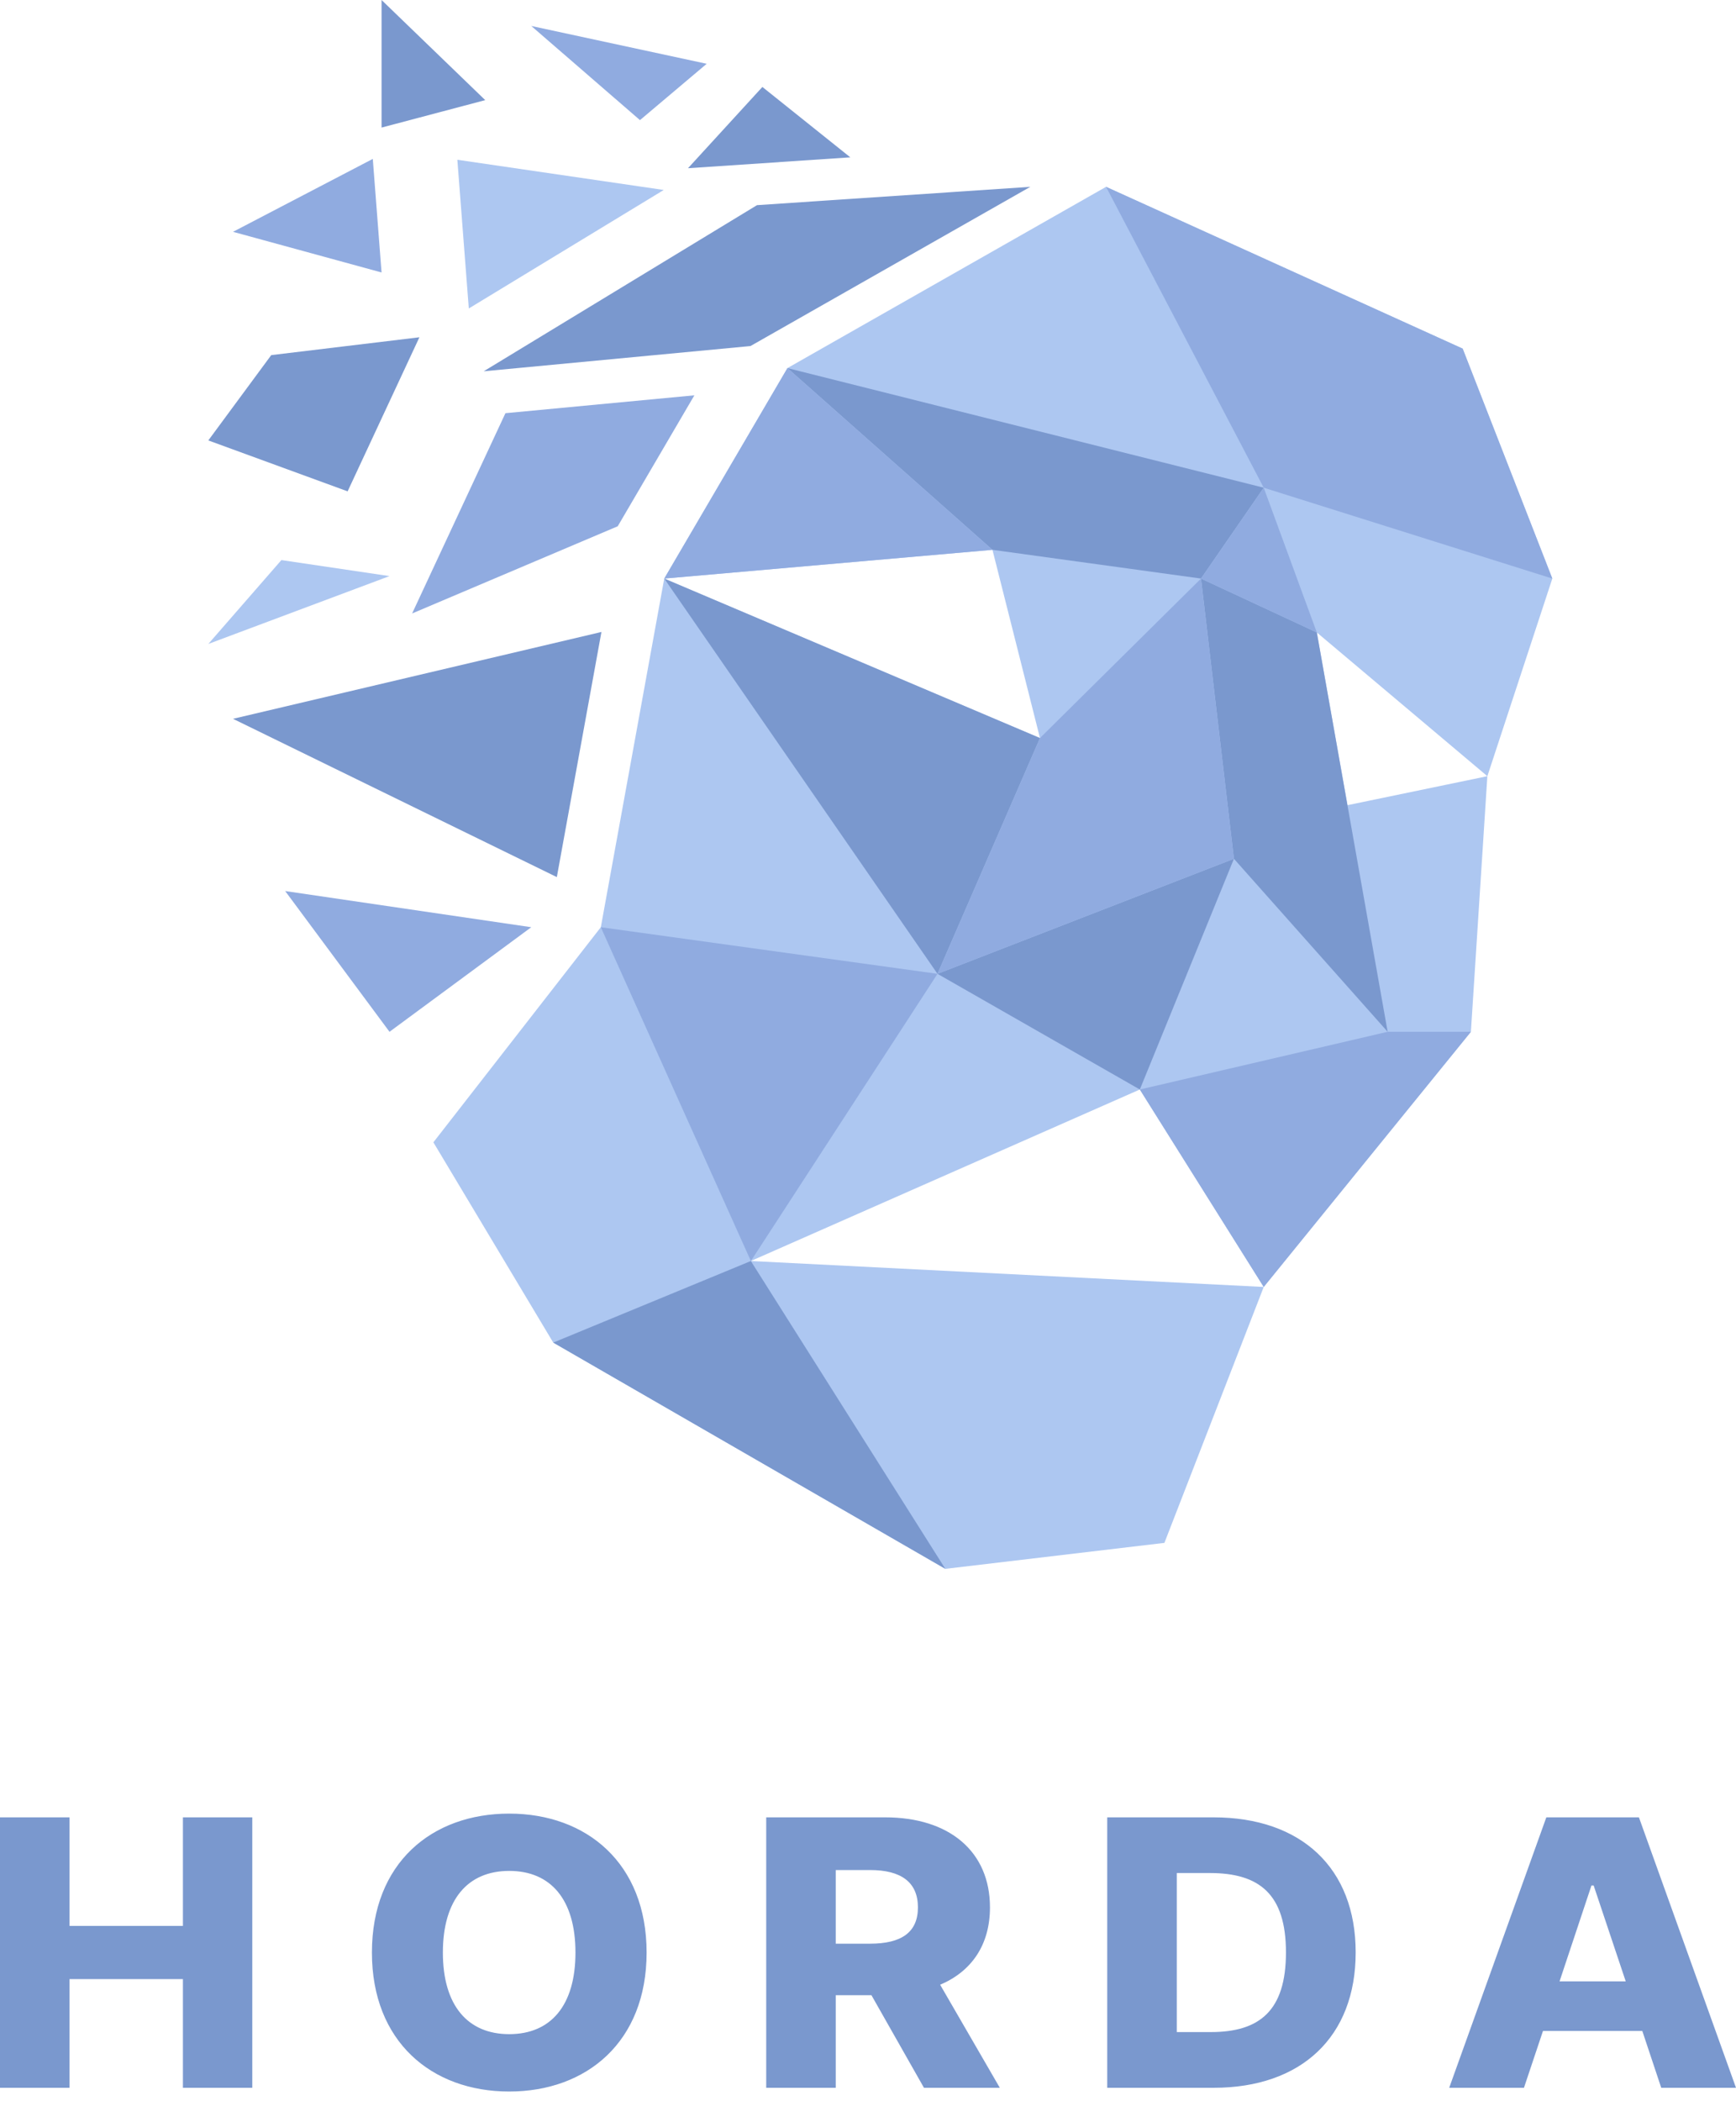 <svg width="62" height="75" viewBox="0 0 62 75" fill="none" xmlns="http://www.w3.org/2000/svg">
<path d="M23.706 6.781L16.334 5.703L16.743 11.011L23.706 6.781ZM7.44 22.986L13.911 20.564L10.05 19.992L7.44 22.986ZM52.238 12.444L39.502 6.669L28.123 13.139L23.723 20.652L35.445 19.626L37.142 26.345L23.723 20.652L21.458 33.097L15.478 40.775L19.759 47.924L33.762 56L41.586 55.073L45.133 45.938L26.816 45.012L40.708 38.89L45.133 45.938L52.532 36.83L53.12 27.706L48.124 28.741L47.029 22.575L53.12 27.706L55.44 20.652L52.238 12.444Z" fill="#ADC7F1"/>
<path d="M47.029 22.575L42.893 20.652L44.069 30.654L49.559 36.83L47.029 22.575ZM40.708 38.89L44.069 30.654L33.482 34.761L40.708 38.89ZM28.123 13.139L35.445 19.626L42.893 20.652L45.133 17.409L28.123 13.139ZM23.723 20.652L33.482 34.761L37.142 26.345L23.723 20.652ZM13.627 0V4.554L17.33 3.574L13.627 0ZM19.759 47.924L33.762 56L26.816 45.012L19.759 47.924ZM21.48 22.558L8.322 25.658L19.887 31.308L21.48 22.558ZM17.275 13.253L26.803 12.352L36.797 6.669L27.036 7.323L17.275 13.253ZM14.979 12.039L9.687 12.676L7.44 15.721L12.415 17.539L14.979 12.039ZM27.228 3.104L24.571 6.005L30.369 5.616L27.228 3.104Z" fill="#7A98CE"/>
<path d="M42.893 20.652L37.142 26.345L33.482 34.761L44.069 30.654L42.893 20.652ZM45.133 17.409L42.893 20.652L47.029 22.575L45.133 17.409ZM52.238 12.444L39.502 6.669L45.133 17.409L55.44 20.652L52.238 12.444ZM35.445 19.626L28.123 13.139L23.723 20.652L35.445 19.626ZM26.817 45.012L33.482 34.761L21.458 33.097L26.817 45.012ZM40.708 38.89L45.133 45.938L52.532 36.83H49.559L40.708 38.89ZM24.799 14.111L18.051 14.749L14.718 21.898L22.062 18.785L24.799 14.111ZM13.314 5.672L8.322 8.275L13.627 9.726L13.314 5.672ZM25.239 2.277L18.974 0.927L22.856 4.288L25.239 2.277ZM13.911 36.83L18.974 33.097L10.185 31.806L13.911 36.83Z" fill="#90ABE0"/>
<path d="M0 74.524H2.483V70.643H6.533V74.524H9.01V64.87H6.533V68.745H2.483V64.87H0V74.524ZM23.093 69.697C23.093 66.505 20.946 64.737 18.186 64.737C15.414 64.737 13.283 66.505 13.283 69.697C13.283 72.874 15.414 74.657 18.186 74.657C20.946 74.657 23.093 72.888 23.093 69.697ZM20.552 69.697C20.552 71.586 19.672 72.609 18.186 72.609C16.704 72.609 15.817 71.586 15.817 69.697C15.817 67.807 16.704 66.782 18.186 66.782C19.672 66.782 20.552 67.807 20.552 69.697ZM27.365 74.524H29.849V71.219H31.123L32.999 74.524H35.708L33.577 70.846C34.704 70.366 35.356 69.417 35.356 68.084C35.356 66.098 33.916 64.87 31.61 64.87H27.365V74.524ZM29.849 69.38V66.751H31.072C32.188 66.751 32.783 67.189 32.783 68.084C32.783 68.979 32.188 69.38 31.072 69.38H29.849ZM43.342 74.524C46.474 74.524 48.417 72.708 48.417 69.691C48.417 66.68 46.474 64.87 43.336 64.87H39.544V74.524H43.342ZM42.028 72.535V66.858H43.212C44.977 66.858 45.927 67.612 45.927 69.691C45.927 71.781 44.977 72.535 43.245 72.535H42.028ZM54.427 74.524L55.106 72.496H58.654L59.33 74.524H62L58.533 64.87H55.226L51.757 74.524H54.427ZM55.698 70.725L56.838 67.302H56.916L58.062 70.725H55.698Z" fill="#7A98CE"/>
</svg>
